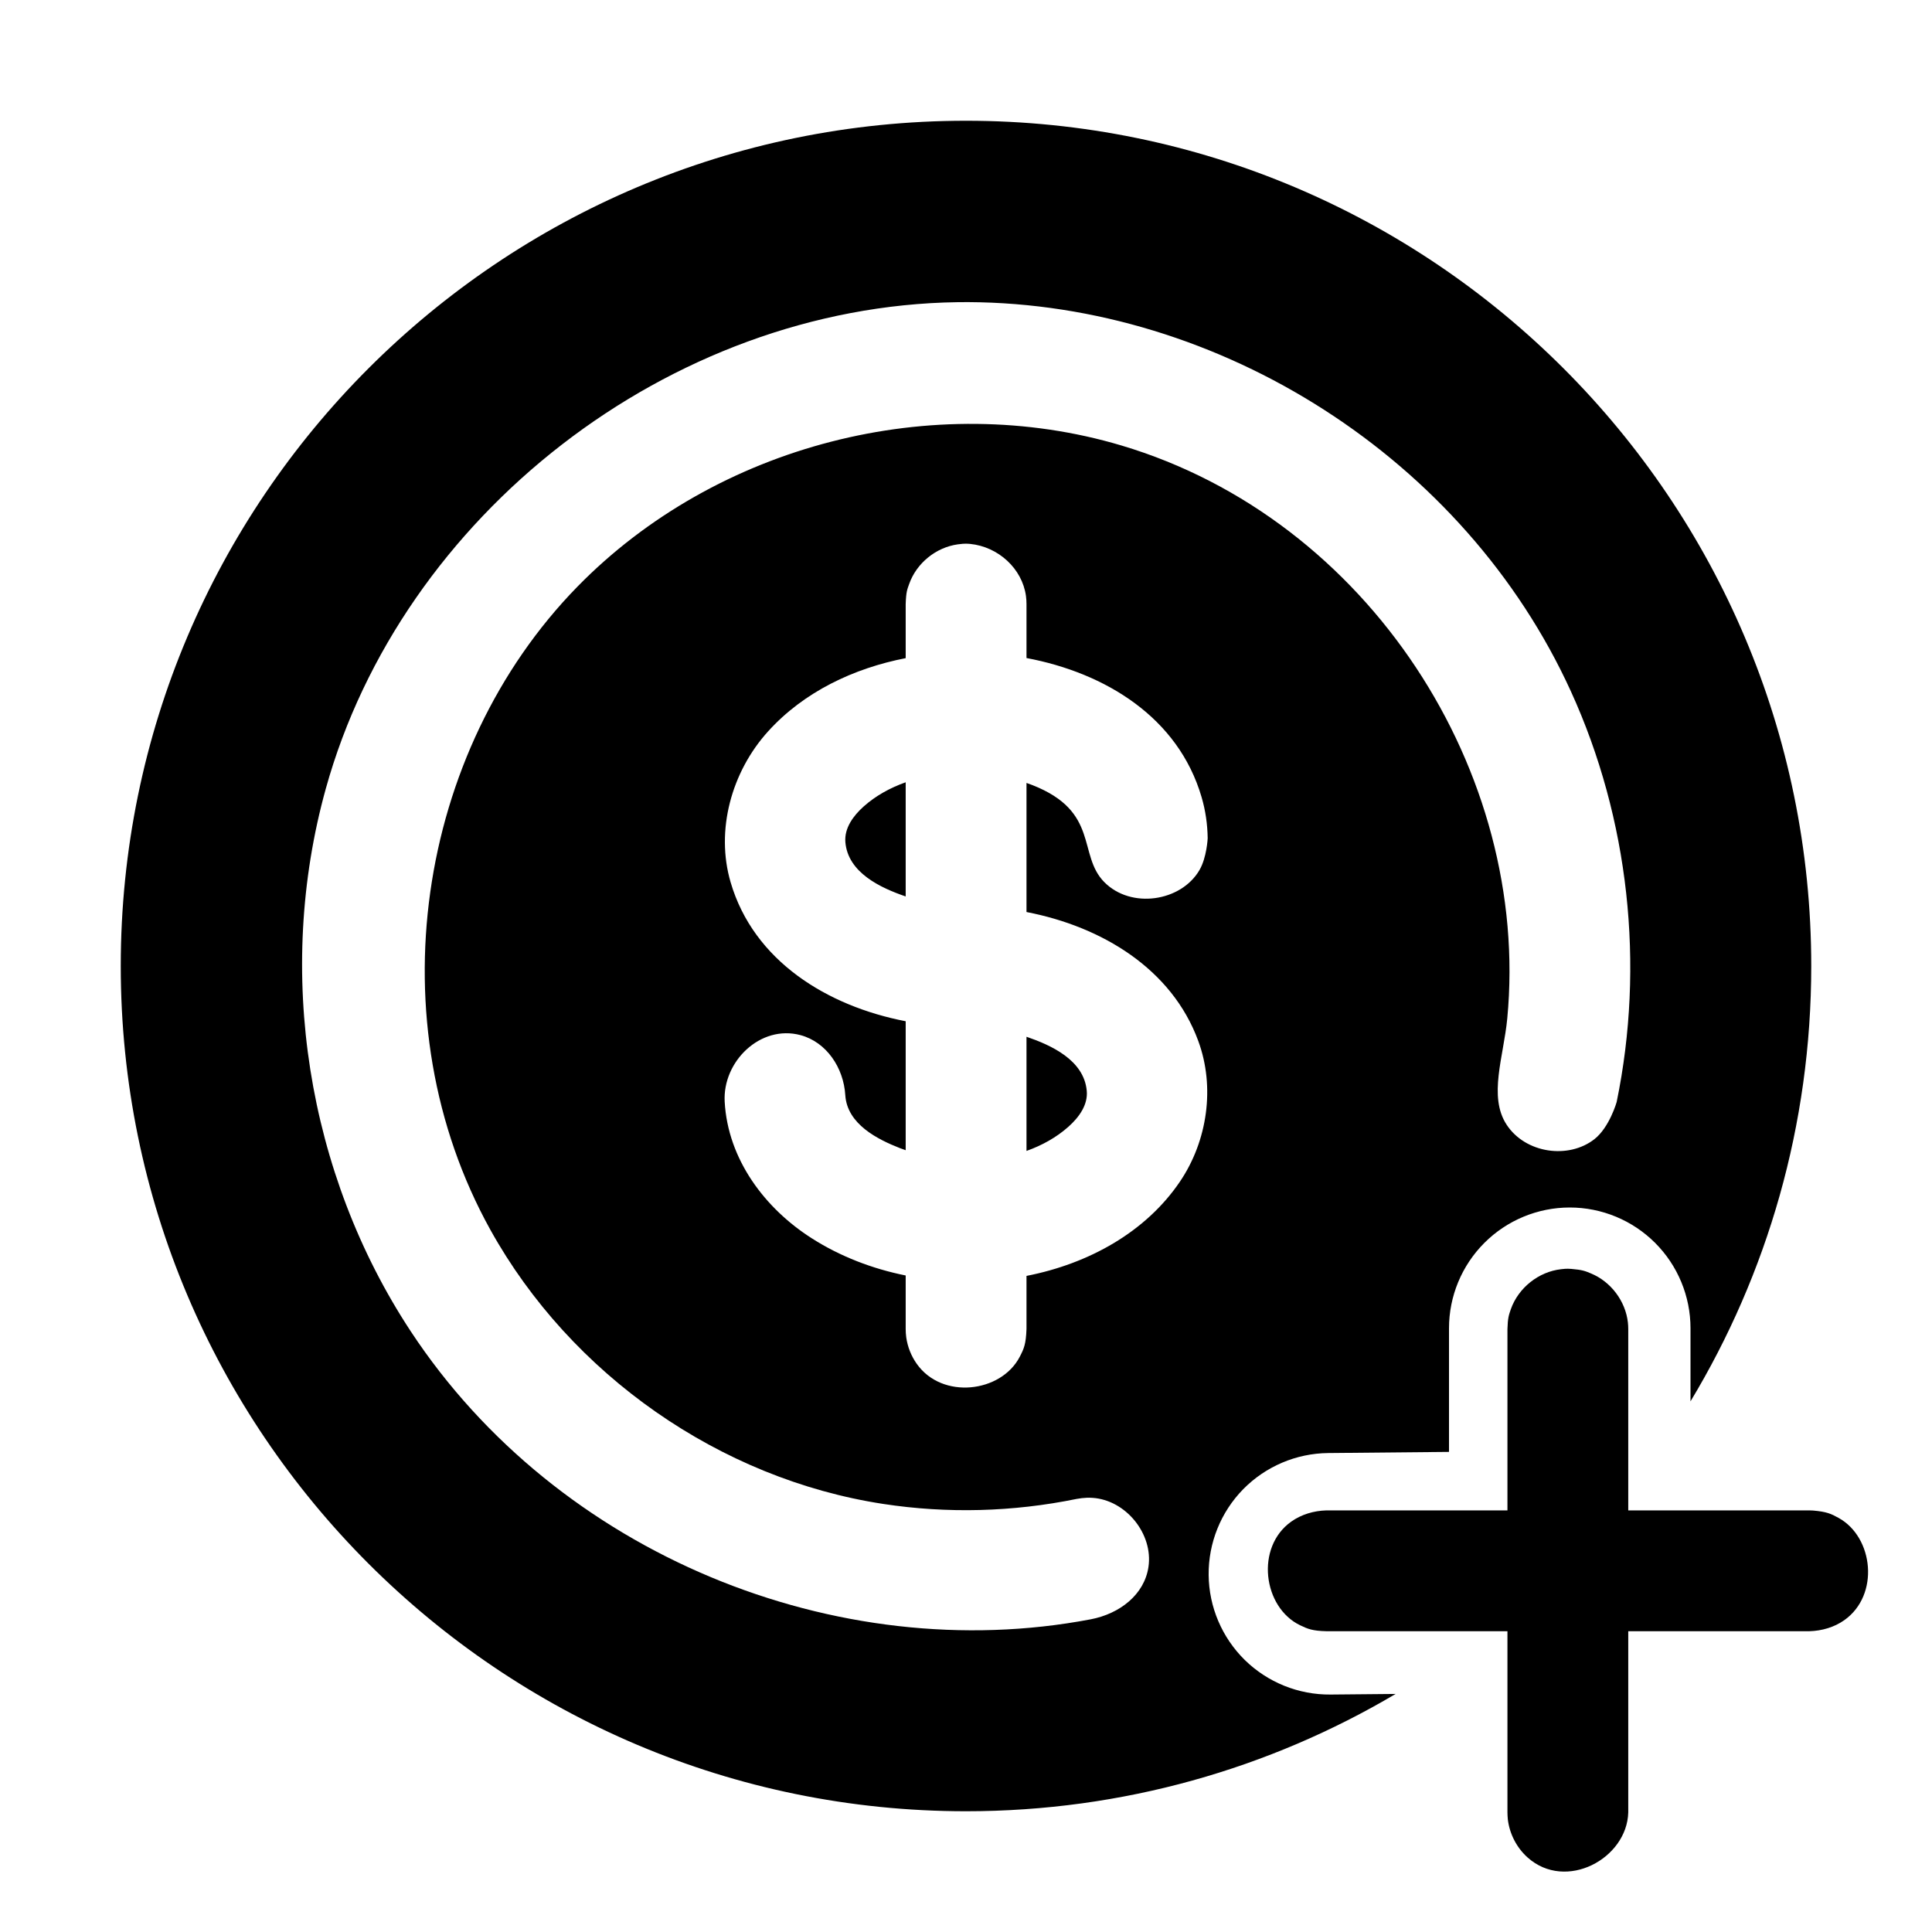 <svg xmlns="http://www.w3.org/2000/svg" fill-rule="evenodd" stroke-linejoin="round" stroke-miterlimit="1.414" clip-rule="evenodd" viewBox="0 0 32 32" id="income"><rect width="32" height="32" fill="none"></rect><path fill-rule="nonzero" d="M132.005,101.013L132.005,98.012C132.01,97.829 132.027,97.779 132.061,97.681C132.185,97.329 132.518,97.06 132.894,97.018C133.002,97.005 133.027,97.012 133.062,97.013C133.244,97.028 133.293,97.048 133.388,97.088C133.716,97.223 133.96,97.544 134,97.9C134.005,97.949 134.005,97.962 134.006,98.012L134.006,101.013L137.007,101.013C137.026,101.014 137.045,101.014 137.064,101.015C137.293,101.034 137.366,101.069 137.491,101.138C138.068,101.457 138.173,102.413 137.586,102.83C137.418,102.949 137.213,103.008 137.007,103.014L134.006,103.014L134.006,106.016C133.985,106.782 132.973,107.328 132.339,106.762C132.157,106.599 132.039,106.369 132.011,106.128C132.006,106.078 132.007,106.065 132.005,106.016L132.005,103.014L129.004,103.014C128.774,103.008 128.699,102.977 128.57,102.915C127.956,102.619 127.826,101.622 128.425,101.198C128.593,101.079 128.798,101.019 129.004,101.013L132.005,101.013Z" transform="translate(-107.037 -75.996)"></path><path d="M131.116,105.057C129.03,106.291 126.597,107 124,107C116.273,107 110,100.727 110,93C110,85.273 116.273,79 124,79C131.727,79 138,85.273 138,93C138,95.637 137.27,98.104 136,100.211L136,99C136,98.47 135.789,97.961 135.414,97.586C135.039,97.211 134.53,97 134,97C133.47,97 132.961,97.211 132.586,97.586C132.211,97.961 132,98.47 132,99L132,101.048L130,101.067C129.47,101.072 128.963,101.288 128.591,101.666C128.22,102.045 128.014,102.556 128.019,103.086C128.024,103.617 128.24,104.123 128.618,104.495C128.997,104.866 129.508,105.072 130.038,105.067L131.116,105.057ZM124.037,82.004C128.208,82.024 132.259,84.592 134.019,88.451C134.983,90.563 135.244,92.985 134.777,95.253C134.777,95.253 134.659,95.67 134.41,95.867C133.98,96.205 133.265,96.104 132.954,95.628C132.648,95.161 132.905,94.501 132.965,93.869C133.352,89.791 130.67,85.598 126.572,84.378C123.461,83.452 119.868,84.358 117.56,86.721C114.899,89.446 114.211,93.927 116.123,97.371C117.454,99.767 119.923,101.496 122.63,101.91C123.69,102.072 124.777,102.043 125.832,101.827L125.918,101.814C125.995,101.808 126.015,101.804 126.092,101.809C126.644,101.842 127.104,102.404 127.022,102.954C126.954,103.412 126.547,103.729 126.065,103.821C121.863,104.62 117.236,102.745 114.804,99.052C113.084,96.44 112.555,93.094 113.396,90.064C114.651,85.541 119.081,82.073 123.86,82.005C123.919,82.005 123.978,82.004 124.037,82.004ZM123.001,87.901L123.001,87.007C123.008,86.797 123.027,86.762 123.059,86.672C123.18,86.329 123.501,86.066 123.865,86.016C123.996,85.998 124.027,86.007 124.07,86.009C124.534,86.056 124.93,86.416 124.993,86.87C125.001,86.931 125,86.946 125.002,87.007L125.002,87.899C126.31,88.145 127.516,88.883 127.902,90.203C127.967,90.424 128,90.654 128.003,90.885C128.003,90.885 127.988,91.203 127.867,91.411C127.563,91.934 126.734,92.06 126.29,91.61C125.844,91.157 126.219,90.442 125.098,90.003C125.067,89.991 125.034,89.979 125.002,89.968L125.002,92.106C126.255,92.348 127.409,93.049 127.847,94.241C128.128,95.004 128.001,95.896 127.543,96.572C126.98,97.403 126.04,97.93 125.002,98.133L125.002,99.012C124.993,99.265 124.959,99.34 124.89,99.473C124.581,100.068 123.605,100.186 123.184,99.589C123.092,99.459 123.032,99.307 123.01,99.149C123.002,99.088 123.003,99.073 123.001,99.012L123.001,98.126C122.449,98.015 121.917,97.811 121.447,97.511C120.67,97.017 120.055,96.203 120.003,95.247C119.967,94.582 120.594,93.967 121.259,94.145C121.688,94.26 121.974,94.684 122.001,95.143C122.034,95.621 122.537,95.872 122.904,96.016C122.936,96.028 122.968,96.04 123.001,96.051L123.001,93.915C121.703,93.665 120.483,92.918 120.101,91.612C119.85,90.754 120.114,89.786 120.721,89.115C121.317,88.456 122.143,88.068 123.001,87.901ZM125.002,94.172L125.002,96.063C125.263,95.97 125.5,95.837 125.697,95.662C125.87,95.508 126.022,95.301 126,95.067C125.954,94.556 125.405,94.31 125.002,94.172ZM123.001,89.957C122.739,90.05 122.501,90.183 122.306,90.357C122.135,90.51 121.983,90.714 122.002,90.948C122.044,91.457 122.591,91.708 123.001,91.848L123.001,89.957Z" transform="translate(-108 -77)"></path></svg>